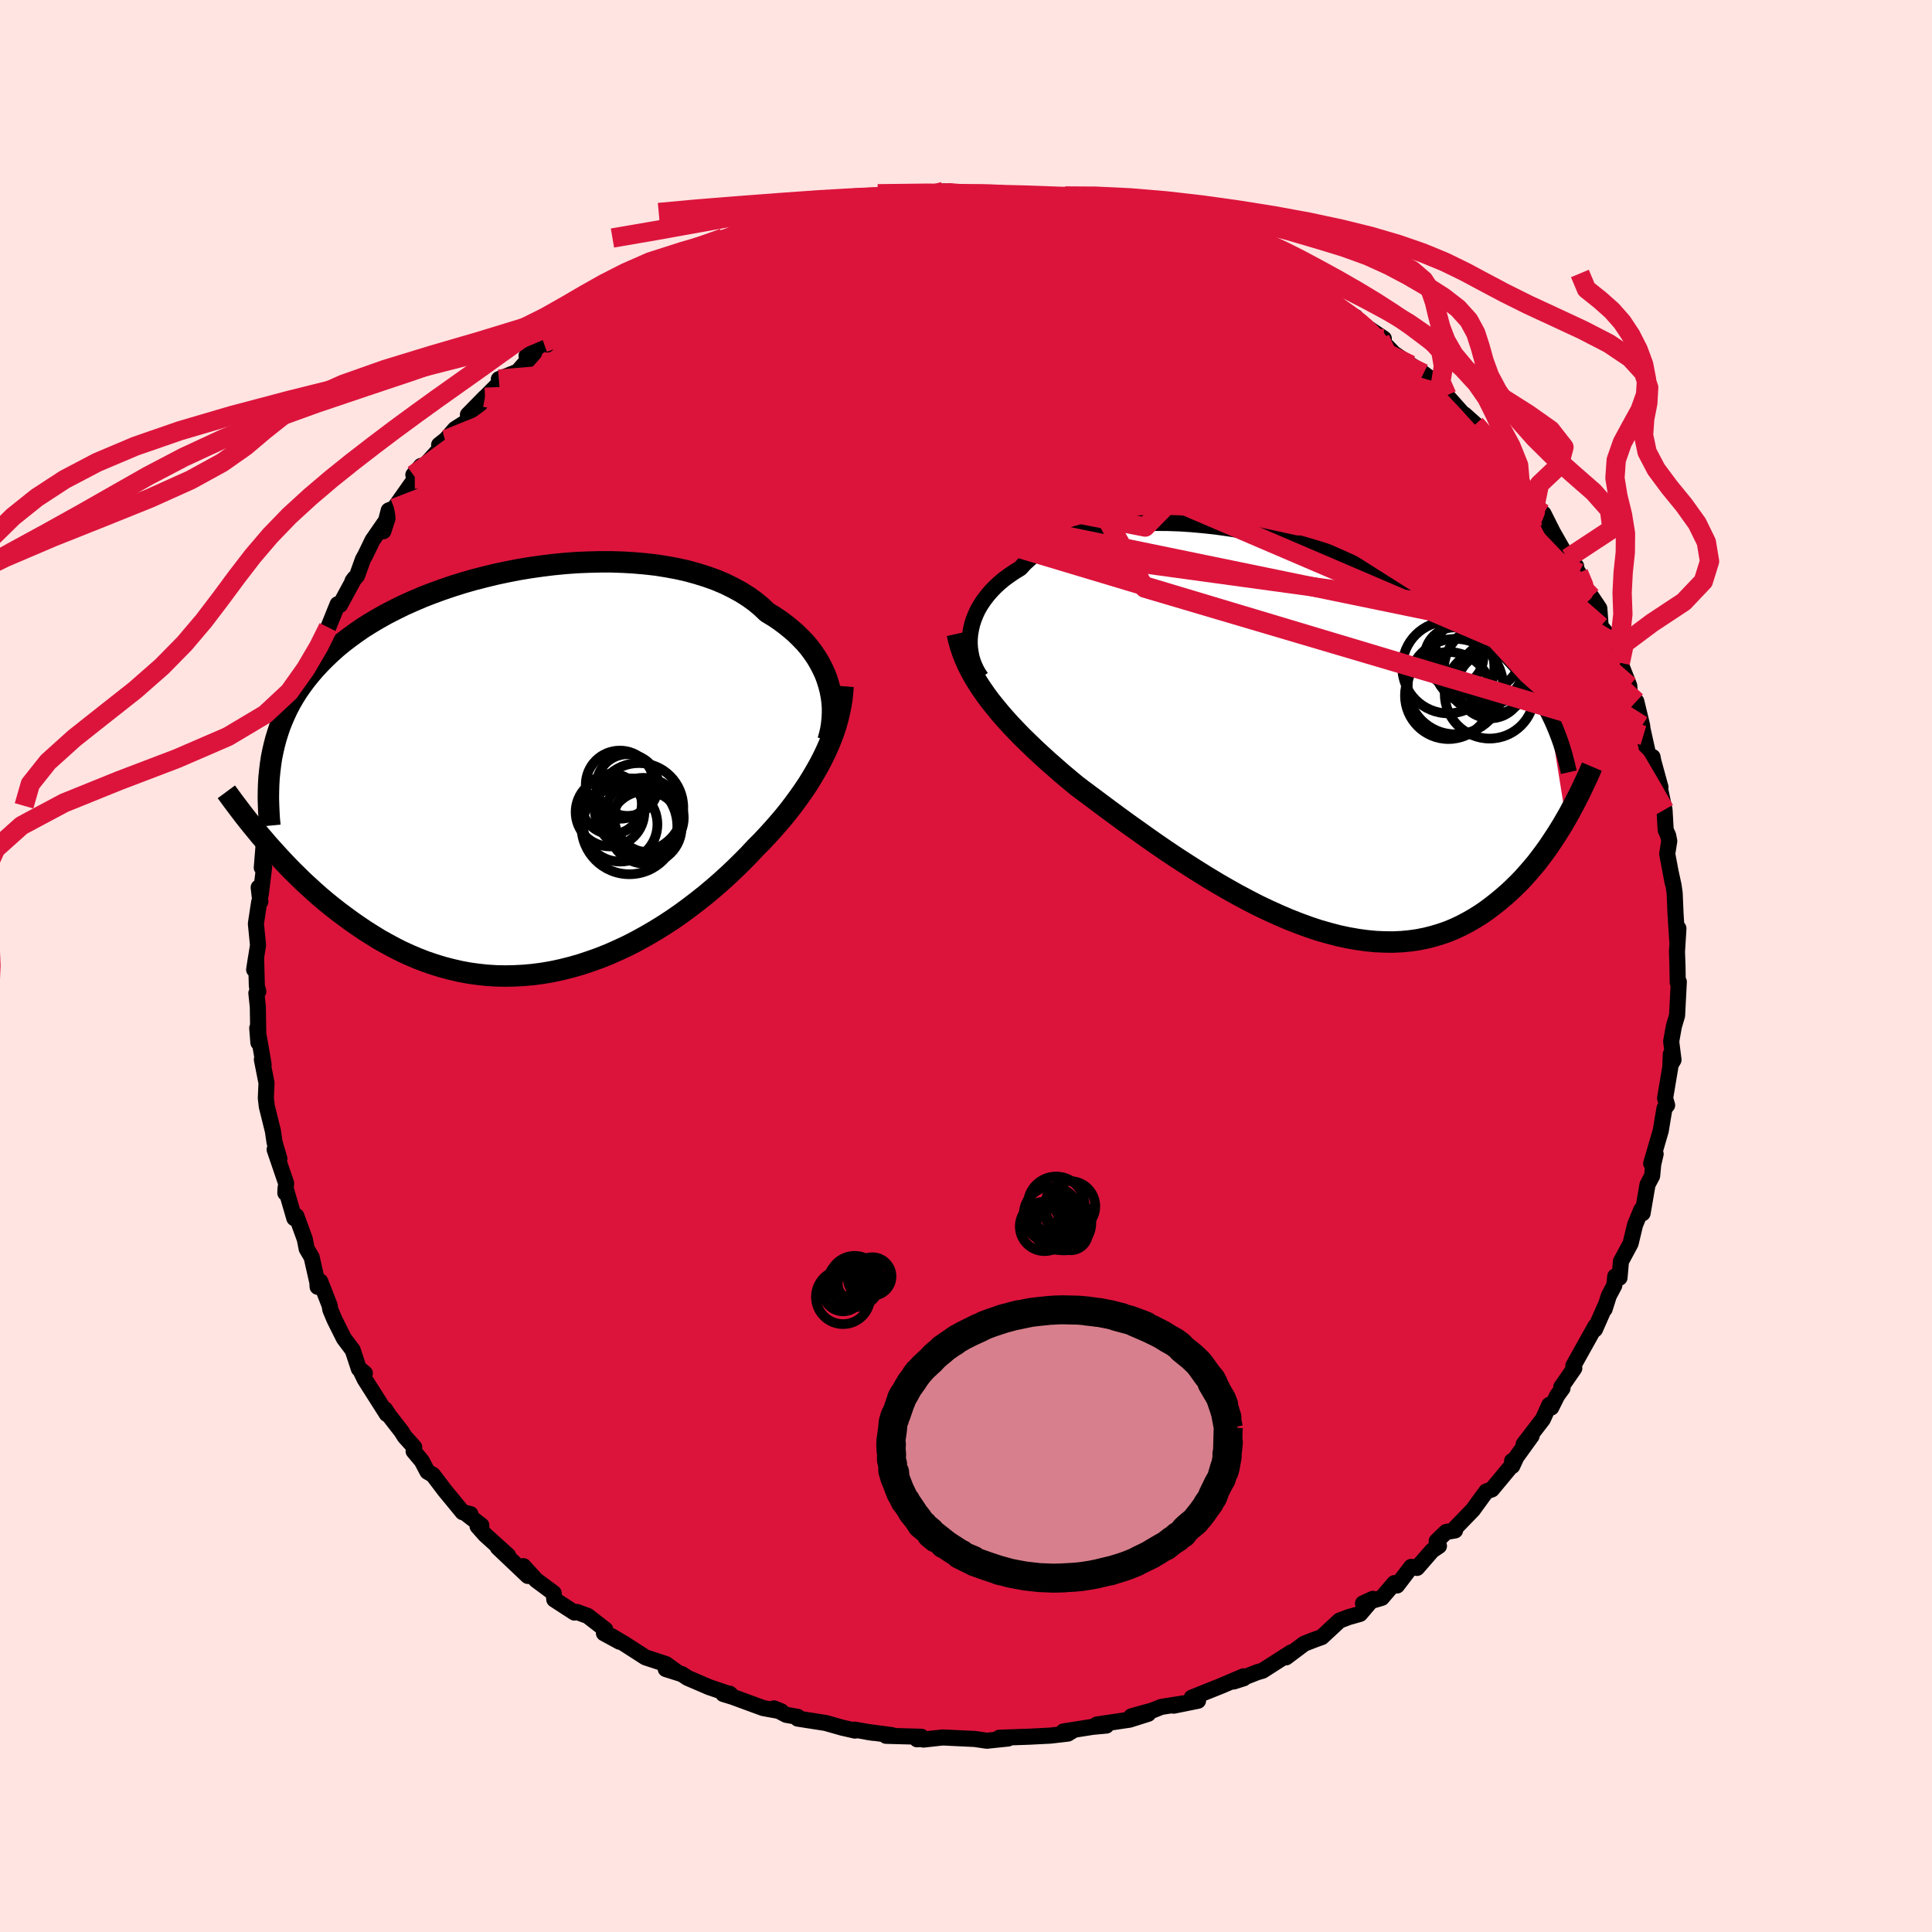 <svg viewBox="-100 -100 200 200" xmlns="http://www.w3.org/2000/svg" width="500" height="500" id="face-svg">
    <defs>
      <clipPath id="leftEyeClipPath">
        <polyline points="30.88,-8.93 30.7,-9.51 30.49,-10.08 30.23,-10.64 29.94,-11.2 29.62,-11.75 29.26,-12.28 28.87,-12.81 28.44,-13.32 27.97,-13.81 27.47,-14.3 26.94,-14.76 26.38,-15.21 25.79,-15.65 25.16,-16.07 24.5,-16.47 23.9,-17.04 23.25,-17.58 22.54,-18.09 21.78,-18.57 20.97,-19.01 20.12,-19.43 19.22,-19.81 18.28,-20.15 17.3,-20.46 16.29,-20.74 15.24,-20.98 14.16,-21.18 13.05,-21.36 11.91,-21.49 10.76,-21.59 9.59,-21.66 8.4,-21.7 7.2,-21.7 5.99,-21.67 4.78,-21.62 3.56,-21.53 2.34,-21.41 1.13,-21.26 -0.07,-21.09 -1.27,-20.89 -2.45,-20.66 -3.62,-20.41 -4.77,-20.13 -5.9,-19.84 -7.01,-19.52 -8.09,-19.18 -9.15,-18.82 -10.19,-18.44 -11.19,-18.05 -12.17,-17.63 -13.11,-17.21 -14.02,-16.76 -14.9,-16.31 -15.74,-15.84 -16.55,-15.36 -17.33,-14.87 -18.07,-14.36 -18.77,-13.85 -19.45,-13.33 -20.09,-12.8 -20.69,-12.26 -21.27,-11.71 -21.81,-11.16 -22.33,-10.6 -22.81,-10.04 -23.27,-9.47 -23.7,-8.89 -24.11,-8.3 -24.48,-7.71 -24.83,-7.11 -25.15,-6.5 -25.44,-5.88 -25.71,-5.26 -25.96,-4.62 -26.17,-3.99 -26.37,-3.34 -26.54,-2.69 -26.69,-2.03 -26.82,-1.37 -27.58,7.1 -27.12,7.64 -26.64,8.17 -26.15,8.71 -25.65,9.25 -25.14,9.79 -24.61,10.33 -24.06,10.87 -23.51,11.41 -22.93,11.94 -22.35,12.47 -21.75,13 -21.13,13.52 -20.5,14.03 -19.86,14.53 -19.2,15.02 -18.52,15.52 -17.83,16 -17.12,16.48 -16.39,16.94 -15.65,17.4 -14.88,17.83 -14.1,18.25 -13.31,18.65 -12.5,19.02 -11.67,19.37 -10.82,19.7 -9.96,19.99 -9.09,20.26 -8.2,20.49 -7.3,20.7 -6.39,20.87 -5.46,21 -4.52,21.1 -3.58,21.16 -2.62,21.18 -1.66,21.16 -0.69,21.11 0.29,21.02 1.27,20.89 2.25,20.72 3.23,20.51 4.22,20.26 5.2,19.98 6.19,19.65 7.17,19.3 8.14,18.91 9.11,18.48 10.07,18.03 11.02,17.54 11.96,17.02 12.89,16.48 13.81,15.91 14.71,15.32 15.59,14.71 16.46,14.07 17.31,13.42 18.14,12.76 18.95,12.08 19.73,11.4 20.5,10.7 21.24,10 21.95,9.3 22.64,8.6 23.3,7.89 23.93,7.26 24.53,6.62 25.12,5.97 25.69,5.32 26.25,4.66 26.78,4 27.29,3.33 27.78,2.66 28.25,1.99 28.7,1.32 29.12,0.64 29.52,-0.04 29.9,-0.71 30.25,-1.39 30.58,-2.07" />
      </clipPath>
      <clipPath id="rightEyeClipPath">
        <polyline points="-33.18,-10.23 -33.09,-10.73 -32.97,-11.24 -32.81,-11.73 -32.61,-12.23 -32.38,-12.72 -32.1,-13.2 -31.79,-13.67 -31.44,-14.13 -31.06,-14.58 -30.64,-15.02 -30.18,-15.45 -29.69,-15.86 -29.16,-16.25 -28.6,-16.63 -28.01,-16.99 -27.49,-17.55 -26.91,-18.08 -26.28,-18.57 -25.59,-19.03 -24.85,-19.45 -24.06,-19.84 -23.22,-20.19 -22.33,-20.51 -21.4,-20.78 -20.42,-21.02 -19.41,-21.23 -18.36,-21.39 -17.28,-21.52 -16.17,-21.61 -15.04,-21.67 -13.88,-21.69 -12.7,-21.68 -11.5,-21.64 -10.29,-21.56 -9.07,-21.45 -7.85,-21.32 -6.62,-21.15 -5.39,-20.96 -4.16,-20.74 -2.93,-20.5 -1.72,-20.23 -0.51,-19.94 0.68,-19.63 1.86,-19.29 3.02,-18.94 4.16,-18.58 5.28,-18.19 6.38,-17.79 7.45,-17.38 8.5,-16.95 9.52,-16.51 10.51,-16.06 11.47,-15.6 12.4,-15.13 13.3,-14.66 14.17,-14.17 15.01,-13.68 15.82,-13.19 16.6,-12.68 17.34,-12.18 18.06,-11.67 18.75,-11.15 19.41,-10.64 20.05,-10.12 20.66,-9.59 21.24,-9.07 21.81,-8.54 22.34,-8 22.85,-7.46 23.34,-6.92 23.8,-6.37 24.25,-5.82 24.67,-5.26 25.06,-4.71 25.44,-4.14 25.79,-3.58 26.13,-3 26.44,-2.43 26.74,-1.85 28.48,8.97 28.15,9.54 27.8,10.11 27.44,10.68 27.07,11.24 26.69,11.81 26.29,12.37 25.87,12.93 25.45,13.48 25,14.02 24.54,14.55 24.07,15.08 23.58,15.59 23.07,16.09 22.55,16.58 22.01,17.05 21.45,17.52 20.88,17.97 20.28,18.42 19.67,18.84 19.03,19.24 18.37,19.62 17.69,19.98 16.99,20.31 16.27,20.61 15.52,20.87 14.76,21.1 13.97,21.3 13.16,21.46 12.32,21.58 11.47,21.66 10.59,21.7 9.7,21.69 8.78,21.65 7.85,21.56 6.9,21.43 5.93,21.26 4.95,21.05 3.95,20.79 2.93,20.5 1.91,20.16 0.87,19.78 -0.18,19.37 -1.23,18.92 -2.29,18.44 -3.36,17.93 -4.43,17.38 -5.5,16.81 -6.57,16.21 -7.64,15.59 -8.7,14.95 -9.76,14.29 -10.81,13.62 -11.86,12.94 -12.89,12.25 -13.91,11.55 -14.91,10.85 -15.89,10.15 -16.86,9.46 -17.81,8.77 -18.73,8.09 -19.63,7.42 -20.51,6.76 -21.36,6.13 -22.18,5.51 -22.95,4.87 -23.7,4.24 -24.43,3.6 -25.15,2.97 -25.84,2.34 -26.52,1.71 -27.17,1.08 -27.81,0.46 -28.42,-0.17 -29.01,-0.79 -29.57,-1.41 -30.11,-2.03 -30.62,-2.65 -31.11,-3.26 -31.57,-3.88" />
      </clipPath>
      <filter id="fuzzy">
        <feTurbulence id="turbulence" baseFrequency="0.05" numOctaves="3" type="noise" result="noise" />
        <feDisplacementMap in="SourceGraphic" in2="noise" scale="2" />
      </filter>
      <linearGradient id="rainbowGradient" x1="0%" y1="0%" x2="100%" y2="0%">
        <stop offset="0%" style="stop-color: [object Object]; stop-opacity: 1" />
        <stop offset="50%" style="stop-color: [object Object]; stop-opacity: 1" />
        <stop offset="100%" style="stop-color: [object Object]; stop-opacity: 1" />
      </linearGradient>
    </defs>
    <rect x="-100" y="-100" width="100%" height="100%" fill="rgb(255, 228, 225)" />
    <polyline id="faceContour" points="73.65,-0.1 73.68,1.72 73.79,1.64 73.61,5.13 73.28,6.24 73,7.81 73.24,9.72 72.93,10.24 72.96,9.13 72.91,10.46 72.37,13.68 72.58,14.41 72.31,14.73 72.15,15.65 71.92,17.05 70.93,20.44 71.39,19.46 71.14,20.53 71.03,21.72 70.55,22.63 70.04,25.6 69.9,25.24 69.26,26.8 68.8,28.72 67.8,30.58 67.65,32.27 67.21,32.13 67.11,33.07 66.55,34.12 66.11,35.51 66.23,35.08 65.11,37.62 65.16,37.28 62.87,41.38 62.97,41.64 61.62,43.59 61.75,43.71 61.2,44.47 60.58,45.71 60.38,45.44 59.72,46.91 57.73,49.5 58.55,48.65 56.97,50.84 56.55,51.76 56.53,51.24 56.66,51.51 54.44,54.18 53.86,54.39 52.47,56.3 50.65,58.18 50.63,58.43 49.7,58.59 48.72,59.54 48.96,60.04 48.27,60.5 46.69,62.31 46.09,62.2 44.62,64.13 44.35,63.88 43.04,65.41 41.1,65.98 42.12,65.51 40.79,67.07 39.62,67.4 38.67,67.76 36.83,69.47 36.18,69.7 35.02,70.15 33.13,71.57 33.32,71.38 33.67,71.05 30.7,72.95 30.12,73.12 27.7,74.07 28.76,73.73 28.73,73.53 26.44,74.51 23.37,75.74 24.02,76.06 21.5,76.57 22.53,76.33 20.21,76.7 19.26,77.08 17.12,77.67 18.86,77.41 16.93,78.02 13.55,78.52 14.53,78.63 13.11,78.76 10.08,79.24 11.09,79.13 10.55,79.46 8.73,79.67 6.58,79.78 3.45,79.89 3.84,79.88 4.36,79.97 2.16,80.2 0.85,80.01 0.73,80.01 -2.41,79.86 -4.41,80.08 -4.4,80.01 -5.07,80.05 -4.62,79.79 -8.28,79.69 -7.67,79.62 -10.27,79.28 -9.63,79.38 -11.55,79.05 -11.49,79.15 -12.81,78.85 -14.53,78.36 -17.42,77.91 -17.42,77.73 -18.61,77.52 -19.89,76.85 -19.12,77.16 -20.99,76.82 -24.18,75.65 -25.13,75.36 -24.49,75.32 -24.37,75.41 -26.6,74.65 -28.83,73.69 -29.4,73.31 -31.08,72.78 -29.84,73.15 -31.05,72.27 -33.18,71.57 -35.34,70.18 -36.7,69.37 -35.86,69.95 -37.48,69.07 -37.34,68.69 -39.16,67.28 -40.28,66.87 -40.54,66.93 -42.62,65.58 -42.69,64.91 -44.51,63.56 -45.81,62.13 -45.36,63.14 -48.46,60.2 -47.4,61.03 -49.77,58.89 -50.56,58 -50.17,57.91 -51.67,56.76 -51.3,56.74 -52.11,56.54 -53.96,54.29 -55.18,52.68 -55.75,52.35 -56.34,51.23 -57.18,50.23 -57.12,49.81 -58.11,48.71 -58.44,48.18 -59.69,46.57 -60.15,45.88 -59.96,46.38 -62.24,42.79 -62.76,41.72 -62.23,42.16 -62.85,41.7 -63.49,39.76 -64.4,38.55 -65.36,36.63 -65.8,35.59 -65.88,35.13 -66.85,32.65 -67.12,33.21 -67.15,32.74 -67.74,30.14 -68.25,29.28 -68.45,28.27 -69.32,25.88 -69.41,25.93 -69.53,26.11 -70.44,22.99 -70.46,23.5 -70.38,22.49 -71.57,19 -71.08,19.95 -71.58,18.24 -71.75,17.08 -72.38,14.54 -72.48,13.67 -72.41,12.11 -72.89,9.68 -72.71,10.22 -72.94,8.85 -73.37,6.43 -73.25,7.93 -73.31,4.23 -73.46,2.81 -73.26,2.64 -73.41,2.09 -73.49,-0.92 -73.69,0.38 -73.29,-2.15 -73.51,-4.38 -73.17,-6.62 -73.05,-6.66 -73.22,-8.13 -73.01,-7.38 -72.66,-10.24 -72.9,-10.18 -72.66,-13.12 -72.34,-15.08 -72.52,-13.68 -71.71,-16.27 -71.74,-16.58 -71.22,-18.12 -71.4,-19.07 -71.17,-19.87 -70.91,-20.98 -70.06,-24.68 -70.48,-23.01 -69.89,-24.98 -68.98,-27.43 -68.84,-27.42 -68.39,-29.29 -67.65,-31.08 -67.37,-31.33 -66.75,-33.13 -66.9,-32.59 -66.02,-35.05 -65.05,-37.45 -64.8,-37.38 -63.31,-40.13 -63.51,-39.85 -63.03,-40.42 -62.43,-42.09 -62.2,-42.5 -61.44,-44.07 -59.89,-46.31 -60.32,-45 -59.76,-47.16 -59.19,-47.39 -57.06,-50.41 -57.21,-50.84 -56.41,-51.77 -56.86,-50.9 -53.86,-54.2 -54.54,-53.95 -53.83,-54.51 -52.89,-55.59 -51.79,-56.29 -49.79,-58.87 -51.56,-57.07 -48.57,-60.08 -48.06,-60.74 -48.36,-60.75 -46.41,-61.53 -44.7,-63.48 -45.49,-63.18 -43.71,-64.54 -43.36,-64.34 -42.73,-65.29 -41.58,-66.1 -39.75,-67.42 -40.11,-67.05 -37.19,-68.8 -37.45,-68.82 -37.73,-68.88 -35.11,-70.11 -34.71,-70.8 -32.63,-71.56 -33.57,-71.13 -31.43,-72.06 -29.37,-73.38 -27.99,-73.92 -28.35,-73.7 -28.17,-73.9 -25.35,-75.13 -25.12,-75.36 -25.51,-75.02 -22.39,-76.27 -20.26,-77.12 -21.47,-76.76 -20.27,-76.82 -17.25,-77.81 -16.82,-78 -15.54,-78.26 -15.04,-78.46 -12.93,-78.69 -13.89,-78.49 -10.19,-79.14 -10.11,-79.25 -9.2,-79.52 -7.44,-79.55 -6.7,-79.56 -5.05,-79.67 -5.44,-79.96 -4.7,-79.94 -2.64,-79.99 -2.32,-80.18 -0.12,-80.08 1.62,-79.89 1.98,-80.05 4.63,-79.71 6.02,-79.97 6,-79.78 7.05,-79.55 8.5,-79.58 8.97,-79.37 9.87,-79.48 9.77,-79.26 12.21,-78.97 12.74,-78.8 14.24,-78.24 15.24,-78.4 18.36,-77.82 18.85,-77.17 21.37,-76.53 21.31,-76.51 20.85,-76.74 23.15,-75.79 23.98,-75.56 25.34,-75.22 26.21,-74.9 27.43,-74.49 29.46,-73.44 28.65,-73.54 30.29,-73.13 31.43,-72.48 33.89,-71.34 33.29,-71.69 33.98,-70.8 36.05,-69.56 36.62,-69.23 38.1,-68.7 37.89,-68.75 38.9,-67.8 40.33,-67.18 39.9,-67.19 43.25,-64.95 42.27,-65.46 43.33,-64.4 44.29,-63.41 46.04,-62.22 47.36,-61.34 48.78,-60.26 48.65,-59.85 49.78,-59.08 49.83,-58.97 51.79,-56.77 51.9,-56.7 51.6,-57.09 52.73,-56.08 54.63,-54.07 54.73,-53.58 56.75,-51.48 56.76,-50.63 57.36,-50.07 57.41,-49.85 58.97,-47.98 59.92,-46.38 59.55,-46.59 59.78,-46.83 60.75,-44.9 62.28,-42.22 63.16,-41.39 62.63,-41.96 63.41,-40.7 64.31,-38.82 64.75,-38.23 65.56,-37.02 65.7,-35.17 67.11,-33.45 67.08,-33.45 66.81,-32.89 67.73,-31.38 68.66,-29.01 68.74,-27.91 69.39,-27.39 69.99,-24.9 70.11,-23.87 69.88,-25.22 70.67,-21.67 71.07,-21.64 71.17,-21.14 71.89,-18.51 71.84,-18.38 72.31,-16.18 72.43,-14.08 72.69,-13.5 72.8,-12.93 72.59,-11.61 73.15,-8.63 72.95,-9.7 73.24,-8.37 73.36,-7.55 73.45,-5.41 73.64,-2.48 73.75,-3.89 73.6,-1.48 73.65,-0.1 73.68,1.72" fill="rgb(220, 20, 60)" stroke="black" stroke-width="1.667" stroke-linejoin="round" filter="url(#fuzzy)" />
    <g transform="translate(33.62 -24.18)">
      <polyline id="rightCountour" points="-33.18,-10.23 -33.09,-10.73 -32.97,-11.24 -32.81,-11.73 -32.61,-12.23 -32.38,-12.72 -32.1,-13.2 -31.79,-13.67 -31.44,-14.13 -31.06,-14.58 -30.64,-15.02 -30.18,-15.45 -29.69,-15.86 -29.16,-16.25 -28.6,-16.63 -28.01,-16.99 -27.49,-17.55 -26.91,-18.08 -26.28,-18.57 -25.59,-19.03 -24.85,-19.45 -24.06,-19.84 -23.22,-20.19 -22.33,-20.51 -21.4,-20.78 -20.42,-21.02 -19.41,-21.23 -18.36,-21.39 -17.28,-21.52 -16.17,-21.61 -15.04,-21.67 -13.88,-21.69 -12.7,-21.68 -11.5,-21.64 -10.29,-21.56 -9.07,-21.45 -7.85,-21.32 -6.62,-21.15 -5.39,-20.96 -4.16,-20.74 -2.93,-20.5 -1.72,-20.23 -0.51,-19.94 0.68,-19.63 1.86,-19.29 3.02,-18.94 4.16,-18.58 5.28,-18.19 6.38,-17.79 7.45,-17.38 8.5,-16.95 9.52,-16.51 10.51,-16.06 11.47,-15.6 12.4,-15.13 13.3,-14.66 14.17,-14.17 15.01,-13.68 15.82,-13.19 16.6,-12.68 17.34,-12.18 18.06,-11.67 18.75,-11.15 19.41,-10.64 20.05,-10.12 20.66,-9.59 21.24,-9.07 21.81,-8.54 22.34,-8 22.85,-7.46 23.34,-6.92 23.8,-6.37 24.25,-5.82 24.67,-5.26 25.06,-4.71 25.44,-4.14 25.79,-3.58 26.13,-3 26.44,-2.43 26.74,-1.85 28.48,8.97 28.15,9.54 27.8,10.11 27.44,10.68 27.07,11.24 26.69,11.81 26.29,12.37 25.87,12.93 25.45,13.48 25,14.02 24.54,14.55 24.07,15.08 23.58,15.59 23.07,16.09 22.55,16.58 22.01,17.05 21.45,17.52 20.88,17.97 20.28,18.42 19.67,18.84 19.03,19.24 18.37,19.62 17.69,19.98 16.99,20.31 16.27,20.61 15.52,20.87 14.76,21.1 13.97,21.3 13.16,21.46 12.32,21.58 11.47,21.66 10.59,21.7 9.7,21.69 8.78,21.65 7.85,21.56 6.9,21.43 5.93,21.26 4.95,21.05 3.95,20.79 2.93,20.5 1.91,20.16 0.87,19.78 -0.18,19.37 -1.23,18.92 -2.29,18.44 -3.36,17.93 -4.43,17.38 -5.5,16.81 -6.57,16.21 -7.64,15.59 -8.7,14.95 -9.76,14.29 -10.81,13.62 -11.86,12.94 -12.89,12.25 -13.91,11.55 -14.91,10.85 -15.89,10.15 -16.86,9.46 -17.81,8.77 -18.73,8.09 -19.63,7.42 -20.51,6.76 -21.36,6.13 -22.18,5.51 -22.95,4.87 -23.7,4.24 -24.43,3.6 -25.15,2.97 -25.84,2.34 -26.52,1.71 -27.17,1.08 -27.81,0.46 -28.42,-0.17 -29.01,-0.79 -29.57,-1.41 -30.11,-2.03 -30.62,-2.65 -31.11,-3.26 -31.57,-3.88" fill="white" stroke="white" stroke-width="0" stroke-linejoin="round" filter="url(#fuzzy)" />
    </g>
    <g transform="translate(-45.08 -20.14)">
      <polyline id="leftCountour" points="30.88,-8.93 30.7,-9.51 30.49,-10.08 30.23,-10.64 29.94,-11.2 29.62,-11.75 29.26,-12.28 28.87,-12.81 28.44,-13.32 27.97,-13.81 27.47,-14.3 26.94,-14.76 26.38,-15.21 25.79,-15.65 25.16,-16.07 24.5,-16.47 23.9,-17.04 23.25,-17.58 22.54,-18.09 21.78,-18.57 20.97,-19.01 20.12,-19.43 19.22,-19.81 18.28,-20.15 17.3,-20.46 16.29,-20.74 15.24,-20.98 14.16,-21.18 13.05,-21.36 11.91,-21.49 10.76,-21.59 9.59,-21.66 8.4,-21.7 7.2,-21.7 5.99,-21.67 4.78,-21.62 3.56,-21.53 2.34,-21.41 1.13,-21.26 -0.07,-21.09 -1.27,-20.89 -2.45,-20.66 -3.62,-20.41 -4.77,-20.13 -5.9,-19.84 -7.01,-19.52 -8.09,-19.18 -9.15,-18.82 -10.19,-18.44 -11.19,-18.05 -12.17,-17.63 -13.11,-17.21 -14.02,-16.76 -14.9,-16.31 -15.74,-15.84 -16.55,-15.36 -17.33,-14.87 -18.07,-14.36 -18.77,-13.85 -19.45,-13.33 -20.09,-12.8 -20.69,-12.26 -21.27,-11.71 -21.81,-11.16 -22.33,-10.6 -22.81,-10.04 -23.27,-9.47 -23.7,-8.89 -24.11,-8.3 -24.48,-7.71 -24.83,-7.11 -25.15,-6.5 -25.44,-5.88 -25.71,-5.26 -25.96,-4.62 -26.17,-3.99 -26.37,-3.34 -26.54,-2.69 -26.69,-2.03 -26.82,-1.37 -27.58,7.1 -27.12,7.64 -26.64,8.17 -26.15,8.71 -25.65,9.25 -25.14,9.79 -24.61,10.33 -24.06,10.87 -23.51,11.41 -22.93,11.94 -22.35,12.47 -21.75,13 -21.13,13.52 -20.5,14.03 -19.86,14.53 -19.2,15.02 -18.52,15.52 -17.83,16 -17.12,16.48 -16.39,16.94 -15.65,17.4 -14.88,17.83 -14.1,18.25 -13.31,18.65 -12.5,19.02 -11.67,19.37 -10.82,19.7 -9.96,19.99 -9.09,20.26 -8.2,20.49 -7.3,20.7 -6.39,20.87 -5.46,21 -4.52,21.1 -3.58,21.16 -2.62,21.18 -1.66,21.16 -0.69,21.11 0.29,21.02 1.27,20.89 2.25,20.72 3.23,20.51 4.22,20.26 5.2,19.98 6.19,19.65 7.17,19.3 8.14,18.91 9.11,18.48 10.07,18.03 11.02,17.54 11.96,17.02 12.89,16.48 13.81,15.91 14.71,15.32 15.59,14.71 16.46,14.07 17.31,13.42 18.14,12.76 18.95,12.08 19.73,11.4 20.5,10.7 21.24,10 21.95,9.3 22.64,8.6 23.3,7.89 23.93,7.26 24.53,6.62 25.12,5.97 25.69,5.32 26.25,4.66 26.78,4 27.29,3.33 27.78,2.66 28.25,1.99 28.7,1.32 29.12,0.64 29.52,-0.04 29.9,-0.71 30.25,-1.39 30.58,-2.07" fill="white" stroke="white" stroke-width="0" stroke-linejoin="round" filter="url(#fuzzy)" />
    </g>
    <g transform="translate(33.62 -24.18)">
      <polyline id="rightUpper" points="-32.05,-5.68 -32.31,-6.06 -32.54,-6.47 -32.74,-6.89 -32.91,-7.33 -33.05,-7.79 -33.14,-8.26 -33.21,-8.75 -33.24,-9.24 -33.23,-9.73 -33.18,-10.23 -33.09,-10.73 -32.97,-11.24 -32.81,-11.73 -32.61,-12.23 -32.38,-12.72 -32.1,-13.2 -31.79,-13.67 -31.44,-14.13 -31.06,-14.58 -30.64,-15.02 -30.18,-15.45 -29.69,-15.86 -29.16,-16.25 -28.6,-16.63 -28.01,-16.99 -27.49,-17.55 -26.91,-18.08 -26.28,-18.57 -25.59,-19.03 -24.85,-19.45 -24.06,-19.84 -23.22,-20.19 -22.33,-20.51 -21.4,-20.78 -20.42,-21.02 -19.41,-21.23 -18.36,-21.39 -17.28,-21.52 -16.17,-21.61 -15.04,-21.67 -13.88,-21.69 -12.7,-21.68 -11.5,-21.64 -10.29,-21.56 -9.07,-21.45 -7.85,-21.32 -6.62,-21.15 -5.39,-20.96 -4.16,-20.74 -2.93,-20.5 -1.72,-20.23 -0.51,-19.94 0.68,-19.63 1.86,-19.29 3.02,-18.94 4.16,-18.58 5.28,-18.19 6.38,-17.79 7.45,-17.38 8.5,-16.95 9.52,-16.51 10.51,-16.06 11.47,-15.6 12.4,-15.13 13.3,-14.66 14.17,-14.17 15.01,-13.68 15.82,-13.19 16.6,-12.68 17.34,-12.18 18.06,-11.67 18.75,-11.15 19.41,-10.64 20.05,-10.12 20.66,-9.59 21.24,-9.07 21.81,-8.54 22.34,-8 22.85,-7.46 23.34,-6.92 23.8,-6.37 24.25,-5.82 24.67,-5.26 25.06,-4.71 25.44,-4.14 25.79,-3.58 26.13,-3 26.44,-2.43 26.74,-1.85 27.02,-1.27 27.28,-0.68 27.52,-0.1 27.75,0.5 27.96,1.09 28.15,1.69 28.33,2.29 28.49,2.9 28.64,3.51 28.78,4.12" fill="none" stroke="black" stroke-width="1.667" stroke-linejoin="round" filter="url(#fuzzy)" />
      <polyline id="rightLower" points="-34.52,-10.22 -34.37,-9.55 -34.19,-8.9 -33.97,-8.25 -33.72,-7.61 -33.44,-6.98 -33.12,-6.35 -32.78,-5.73 -32.4,-5.11 -32,-4.5 -31.57,-3.88 -31.11,-3.26 -30.62,-2.65 -30.11,-2.03 -29.57,-1.41 -29.01,-0.79 -28.42,-0.17 -27.81,0.46 -27.17,1.08 -26.52,1.71 -25.84,2.34 -25.15,2.97 -24.43,3.6 -23.7,4.24 -22.95,4.87 -22.18,5.51 -21.36,6.13 -20.51,6.76 -19.63,7.42 -18.73,8.09 -17.81,8.77 -16.86,9.46 -15.89,10.15 -14.91,10.85 -13.91,11.55 -12.89,12.25 -11.86,12.94 -10.81,13.62 -9.76,14.29 -8.7,14.95 -7.64,15.59 -6.57,16.21 -5.5,16.81 -4.43,17.38 -3.36,17.93 -2.29,18.44 -1.23,18.92 -0.18,19.37 0.87,19.78 1.91,20.16 2.93,20.5 3.95,20.79 4.95,21.05 5.93,21.26 6.9,21.43 7.85,21.56 8.78,21.65 9.7,21.69 10.59,21.7 11.47,21.66 12.32,21.58 13.16,21.46 13.97,21.3 14.76,21.1 15.52,20.87 16.27,20.61 16.99,20.31 17.69,19.98 18.37,19.62 19.03,19.24 19.67,18.84 20.28,18.42 20.88,17.97 21.45,17.52 22.01,17.05 22.55,16.58 23.07,16.09 23.58,15.59 24.07,15.08 24.54,14.55 25,14.02 25.45,13.48 25.87,12.93 26.29,12.37 26.69,11.81 27.07,11.24 27.44,10.68 27.8,10.11 28.15,9.54 28.48,8.97 28.8,8.41 29.1,7.85 29.4,7.29 29.68,6.74 29.96,6.19 30.22,5.64 30.47,5.11 30.72,4.58 30.95,4.06 31.17,3.54" fill="none" stroke="black" stroke-width="2.222" stroke-linejoin="round" filter="url(#fuzzy)" />
      <circle r="4.52" cx="19.507" cy="-8.68" stroke="black" fill="none" stroke-width="1.0" filter="url(#fuzzy)" clip-path="url(#rightEyeClipPath)" /><circle r="3.394" cx="20.647" cy="-4.85" stroke="black" fill="none" stroke-width="1.0" filter="url(#fuzzy)" clip-path="url(#rightEyeClipPath)" /><circle r="4.766" cx="16.307" cy="-6.74" stroke="black" fill="none" stroke-width="1.0" filter="url(#fuzzy)" clip-path="url(#rightEyeClipPath)" /><circle r="4.938" cx="17.047" cy="-4.745" stroke="black" fill="none" stroke-width="1.0" filter="url(#fuzzy)" clip-path="url(#rightEyeClipPath)" /><circle r="4.832" cx="19.512" cy="-7.52" stroke="black" fill="none" stroke-width="1.0" filter="url(#fuzzy)" clip-path="url(#rightEyeClipPath)" /><circle r="3.04" cx="16.907" cy="-7.825" stroke="black" fill="none" stroke-width="1.0" filter="url(#fuzzy)" clip-path="url(#rightEyeClipPath)" /><circle r="4.642" cx="20.577" cy="-4.005" stroke="black" fill="none" stroke-width="1.0" filter="url(#fuzzy)" clip-path="url(#rightEyeClipPath)" /><circle r="4.688" cx="20.542" cy="-6.495" stroke="black" fill="none" stroke-width="1.0" filter="url(#fuzzy)" clip-path="url(#rightEyeClipPath)" /><circle r="4.506" cx="16.327" cy="-3.82" stroke="black" fill="none" stroke-width="1.0" filter="url(#fuzzy)" clip-path="url(#rightEyeClipPath)" /><circle r="3.144" cx="20.677" cy="-6.03" stroke="black" fill="none" stroke-width="1.0" filter="url(#fuzzy)" clip-path="url(#rightEyeClipPath)" />
      </g>
    <g transform="translate(-45.08 -20.14)">
      <polyline id="leftUpper" points="30.8,-3.21 30.95,-3.75 31.08,-4.3 31.17,-4.87 31.23,-5.44 31.26,-6.01 31.26,-6.6 31.22,-7.18 31.14,-7.77 31.03,-8.35 30.88,-8.93 30.7,-9.51 30.49,-10.08 30.23,-10.64 29.94,-11.2 29.62,-11.75 29.26,-12.28 28.87,-12.81 28.44,-13.32 27.97,-13.81 27.47,-14.3 26.94,-14.76 26.38,-15.21 25.79,-15.65 25.16,-16.07 24.5,-16.47 23.9,-17.04 23.25,-17.58 22.54,-18.09 21.78,-18.57 20.97,-19.01 20.12,-19.43 19.22,-19.81 18.28,-20.15 17.3,-20.46 16.29,-20.74 15.24,-20.98 14.16,-21.18 13.05,-21.36 11.91,-21.49 10.76,-21.59 9.59,-21.66 8.4,-21.7 7.2,-21.7 5.99,-21.67 4.78,-21.62 3.56,-21.53 2.34,-21.41 1.13,-21.26 -0.07,-21.09 -1.27,-20.89 -2.45,-20.66 -3.62,-20.41 -4.77,-20.13 -5.9,-19.84 -7.01,-19.52 -8.09,-19.18 -9.15,-18.82 -10.19,-18.44 -11.19,-18.05 -12.17,-17.63 -13.11,-17.21 -14.02,-16.76 -14.9,-16.31 -15.74,-15.84 -16.55,-15.36 -17.33,-14.87 -18.07,-14.36 -18.77,-13.85 -19.45,-13.33 -20.09,-12.8 -20.69,-12.26 -21.27,-11.71 -21.81,-11.16 -22.33,-10.6 -22.81,-10.04 -23.27,-9.47 -23.7,-8.89 -24.11,-8.3 -24.48,-7.71 -24.83,-7.11 -25.15,-6.5 -25.44,-5.88 -25.71,-5.26 -25.96,-4.62 -26.17,-3.99 -26.37,-3.34 -26.54,-2.69 -26.69,-2.03 -26.82,-1.37 -26.92,-0.69 -27,-0.02 -27.07,0.67 -27.11,1.36 -27.13,2.05 -27.14,2.75 -27.12,3.46 -27.09,4.17 -27.05,4.89 -26.98,5.61" fill="none" stroke="black" stroke-width="2.222" stroke-linejoin="round" filter="url(#fuzzy)" />
      <polyline id="leftLower" points="32.35,-8.82 32.3,-8.15 32.23,-7.48 32.12,-6.8 31.98,-6.13 31.82,-5.46 31.63,-4.78 31.41,-4.11 31.16,-3.43 30.88,-2.75 30.58,-2.07 30.25,-1.39 29.9,-0.71 29.52,-0.04 29.12,0.64 28.7,1.32 28.25,1.99 27.78,2.66 27.29,3.33 26.78,4 26.25,4.66 25.69,5.32 25.12,5.97 24.53,6.62 23.93,7.26 23.3,7.89 22.64,8.6 21.95,9.3 21.24,10 20.5,10.7 19.73,11.4 18.95,12.08 18.14,12.76 17.31,13.42 16.46,14.07 15.59,14.71 14.71,15.32 13.81,15.91 12.89,16.48 11.96,17.02 11.02,17.54 10.07,18.03 9.11,18.48 8.14,18.91 7.17,19.3 6.19,19.65 5.2,19.98 4.22,20.26 3.23,20.51 2.25,20.72 1.27,20.89 0.29,21.02 -0.69,21.11 -1.66,21.16 -2.62,21.18 -3.58,21.16 -4.52,21.1 -5.46,21 -6.39,20.87 -7.3,20.7 -8.2,20.49 -9.09,20.26 -9.96,19.99 -10.82,19.7 -11.67,19.37 -12.5,19.02 -13.31,18.65 -14.1,18.25 -14.88,17.83 -15.65,17.4 -16.39,16.94 -17.12,16.48 -17.83,16 -18.52,15.52 -19.2,15.02 -19.86,14.53 -20.5,14.03 -21.13,13.52 -21.75,13 -22.35,12.47 -22.93,11.94 -23.51,11.41 -24.06,10.87 -24.61,10.33 -25.14,9.79 -25.65,9.25 -26.15,8.71 -26.64,8.17 -27.12,7.64 -27.58,7.1 -28.03,6.58 -28.46,6.05 -28.88,5.54 -29.29,5.03 -29.69,4.52 -30.07,4.02 -30.44,3.53 -30.8,3.05 -31.15,2.57 -31.49,2.11" fill="none" stroke="black" stroke-width="2.222" stroke-linejoin="round" filter="url(#fuzzy)" />
      <circle r="3.762" cx="11.877" cy="5.789" stroke="black" fill="none" stroke-width="1.0" filter="url(#fuzzy)" clip-path="url(#leftEyeClipPath)" /><circle r="3.53" cx="9.247" cy="1.369" stroke="black" fill="none" stroke-width="1.0" filter="url(#fuzzy)" clip-path="url(#leftEyeClipPath)" /><circle r="4.596" cx="11.217" cy="3.729" stroke="black" fill="none" stroke-width="1.0" filter="url(#fuzzy)" clip-path="url(#leftEyeClipPath)" /><circle r="3.124" cx="8.397" cy="3.369" stroke="black" fill="none" stroke-width="1.0" filter="url(#fuzzy)" clip-path="url(#leftEyeClipPath)" /><circle r="3.592" cx="12.272" cy="4.789" stroke="black" fill="none" stroke-width="1.0" filter="url(#fuzzy)" clip-path="url(#leftEyeClipPath)" /><circle r="4" cx="11.687" cy="4.659" stroke="black" fill="none" stroke-width="1.0" filter="url(#fuzzy)" clip-path="url(#leftEyeClipPath)" /><circle r="4.962" cx="10.232" cy="5.679" stroke="black" fill="none" stroke-width="1.0" filter="url(#fuzzy)" clip-path="url(#leftEyeClipPath)" /><circle r="3.56" cx="8.227" cy="4.204" stroke="black" fill="none" stroke-width="1.0" filter="url(#fuzzy)" clip-path="url(#leftEyeClipPath)" /><circle r="3.854" cx="9.282" cy="5.479" stroke="black" fill="none" stroke-width="1.0" filter="url(#fuzzy)" clip-path="url(#leftEyeClipPath)" /><circle r="3.19" cx="10.037" cy="1.409" stroke="black" fill="none" stroke-width="1.0" filter="url(#fuzzy)" clip-path="url(#leftEyeClipPath)" />
    </g>
    <g id="hairs">
      <polyline points="-25.51,-75.02 -23.11,-75.98 -21.76,-76.49 -20.84,-76.77 -20.01,-76.96 -19.22,-77.11 -18.56,-77.19 -18.08,-77.18 -17.81,-77.05 -17.75,-76.81 -17.91,-76.46 -18.28,-76 -18.89,-75.42 -19.78,-74.71 -20.99,-73.85 -22.54,-72.83 -24.45,-71.64 -26.73,-70.27 -29.37,-68.71 -32.36,-66.95 -35.68,-64.97 -39.4,-62.76 -43.61,-60.28 -48.44,-57.51" fill="none" stroke="rgb(220, 20, 60)" stroke-width="2" stroke-linejoin="round" filter="url(#fuzzy)" /><polyline points="43.25,-64.95 42.87,-64.96 43.08,-64.44 43.4,-63.77 43.54,-63.15 43.31,-62.64 42.62,-62.3 41.44,-62.12 39.76,-62.08 37.6,-62.17 34.95,-62.39 31.81,-62.73 28.19,-63.17 24.07,-63.68 19.43,-64.27 14.23,-64.95 8.44,-65.78 2.04,-66.8 -4.98,-68.06 -12.51,-69.6 -20.51,-71.42" fill="none" stroke="rgb(220, 20, 60)" stroke-width="2" stroke-linejoin="round" filter="url(#fuzzy)" /><polyline points="37.89,-68.75 38.87,-67.98 39.77,-67.36 40.58,-66.74 41.28,-66.15 41.86,-65.6 42.32,-65.1 42.67,-64.67 42.86,-64.33 42.83,-64.12 42.52,-64.08 41.9,-64.22 40.95,-64.54 39.66,-65.07 38.01,-65.79 35.95,-66.73 33.45,-67.89 30.51,-69.23 27.15,-70.77 23.39,-72.5 19.18,-74.49 14.53,-76.81" fill="none" stroke="rgb(220, 20, 60)" stroke-width="2" stroke-linejoin="round" filter="url(#fuzzy)" /><polyline points="54.63,-54.07 55.19,-53.19 55.91,-52.15 56.46,-51.29 56.87,-50.6 57.18,-50.03 57.38,-49.56 57.45,-49.23 57.39,-49.02 57.18,-48.92 56.83,-48.95 56.31,-49.14 55.58,-49.52 54.61,-50.14 53.38,-51 51.9,-52.11 50.13,-53.46 48.07,-55.08 45.71,-56.97 43.02,-59.2 40,-61.78 36.61,-64.73 32.82,-68.02 28.64,-71.61" fill="none" stroke="rgb(220, 20, 60)" stroke-width="2" stroke-linejoin="round" filter="url(#fuzzy)" /><polyline points="-22.39,-76.27 -21.17,-76.74 -20.27,-76.97 -19.04,-77.26 -17.59,-77.6 -16.13,-77.96 -14.76,-78.27 -13.5,-78.54 -12.35,-78.76 -11.32,-78.94 -10.46,-79.1 -9.83,-79.22 -9.5,-79.28 -9.52,-79.27 -9.95,-79.18 -10.8,-79.03 -12.06,-78.83 -13.7,-78.59" fill="none" stroke="rgb(220, 20, 60)" stroke-width="2" stroke-linejoin="round" filter="url(#fuzzy)" /><polyline points="52.73,-56.08 54.09,-54.54 55.08,-53.28 55.91,-52.15 56.58,-51.19 57.12,-50.4 57.55,-49.76 57.86,-49.28 58.03,-48.97 58.03,-48.85 57.89,-48.89 57.61,-49.11 57.14,-49.54 56.44,-50.27 55.46,-51.37 54.17,-52.84 52.54,-54.7 50.45,-57.01 47.75,-59.88" fill="none" stroke="rgb(220, 20, 60)" stroke-width="2" stroke-linejoin="round" filter="url(#fuzzy)" /><polyline points="-25.35,-75.13 -24.9,-75.27 -23.58,-75.55 -21.64,-75.93 -19.44,-76.29 -17.09,-76.58 -14.57,-76.83 -11.91,-77.06 -9.16,-77.27 -6.38,-77.44 -3.6,-77.58 -0.83,-77.69 1.91,-77.79 4.53,-77.9 6.92,-78.05 8.95,-78.23 10.54,-78.41 11.78,-78.56" fill="none" stroke="rgb(220, 20, 60)" stroke-width="2" stroke-linejoin="round" filter="url(#fuzzy)" /><polyline points="23.15,-75.79 24.09,-75.53 25.14,-75.21 26.18,-74.83 27.15,-74.43 28,-74.04 28.75,-73.67 29.4,-73.33 29.9,-73.02 30.23,-72.76 30.33,-72.55 30.19,-72.41 29.81,-72.35 29.17,-72.38 28.27,-72.53 27.11,-72.77 25.69,-73.11 24.01,-73.54 22.04,-74.06 19.75,-74.68 17.07,-75.44 13.95,-76.33 10.28,-77.37 6.03,-78.56" fill="none" stroke="rgb(220, 20, 60)" stroke-width="2" stroke-linejoin="round" filter="url(#fuzzy)" /><polyline points="-5.05,-79.67 -4.8,-79.76 -3.57,-79.58 -1.72,-79.22 0.56,-78.67 3.16,-77.96 5.99,-77.1 8.97,-76.13 12.05,-75.06 15.17,-73.92 18.3,-72.72 21.41,-71.49 24.5,-70.25 27.58,-69.01 30.66,-67.73 33.79,-66.4 36.97,-65.01 40.13,-63.62 43.18,-62.31 46.06,-61.08" fill="none" stroke="rgb(220, 20, 60)" stroke-width="2" stroke-linejoin="round" filter="url(#fuzzy)" /><polyline points="-28.35,-73.7 -27.32,-74.11 -25.59,-74.56 -23.56,-74.89 -21.18,-75.15 -18.44,-75.36 -15.44,-75.51 -12.22,-75.59 -8.82,-75.62 -5.27,-75.61 -1.61,-75.59 2.1,-75.53 5.79,-75.45 9.44,-75.35 13.05,-75.22 16.64,-75.09 20.15,-74.97 23.39,-74.91" fill="none" stroke="rgb(220, 20, 60)" stroke-width="2" stroke-linejoin="round" filter="url(#fuzzy)" /><polyline points="-34.71,-70.8 -33.28,-71.26 -31.8,-71.7 -29.8,-72.3 -27.47,-72.96 -24.99,-73.58 -22.42,-74.16 -19.77,-74.72 -17.03,-75.28 -14.21,-75.87 -11.32,-76.46 -8.42,-77.05 -5.55,-77.61 -2.74,-78.12 -0.01,-78.57 2.67,-78.96 5.16,-79.31" fill="none" stroke="rgb(220, 20, 60)" stroke-width="2" stroke-linejoin="round" filter="url(#fuzzy)" /><polyline points="37.89,-68.75 38.82,-68 39.57,-67.4 40.12,-66.83 40.46,-66.29 40.58,-65.78 40.51,-65.32 40.24,-64.9 39.74,-64.56 38.93,-64.32 37.77,-64.21 36.2,-64.23 34.21,-64.39 31.81,-64.68 29.01,-65.1 25.8,-65.64 22.19,-66.29 18.17,-67.02 13.7,-67.83 8.76,-68.74 3.31,-69.78 -2.64,-71.02 -9.15,-72.44 -16.54,-73.89" fill="none" stroke="rgb(220, 20, 60)" stroke-width="2" stroke-linejoin="round" filter="url(#fuzzy)" /><polyline points="33.98,-70.8 35.52,-69.9 36.62,-69.3 37.49,-68.83 38.25,-68.38 38.94,-67.93 39.59,-67.47 40.14,-67.04 40.55,-66.69 40.75,-66.45 40.73,-66.35 40.46,-66.43 39.91,-66.71 39.01,-67.23 37.65,-68.04 35.79,-69.15 33.51,-70.55 30.88,-72.25" fill="none" stroke="rgb(220, 20, 60)" stroke-width="2" stroke-linejoin="round" filter="url(#fuzzy)" /><polyline points="28.65,-73.54 30.16,-73.02 31.58,-72.36 32.84,-71.68 33.96,-70.99 35.04,-70.28 36.09,-69.6 37.08,-68.98 37.97,-68.42 38.76,-67.93 39.44,-67.5 40.02,-67.12 40.48,-66.79 40.8,-66.54 40.96,-66.37 40.95,-66.3 40.74,-66.36 40.3,-66.59 39.57,-67.03 38.53,-67.72 37.16,-68.66 35.4,-69.85 33.11,-71.33" fill="none" stroke="rgb(220, 20, 60)" stroke-width="2" stroke-linejoin="round" filter="url(#fuzzy)" /><polyline points="63.41,-40.7 63.94,-39.43 63.94,-38.7 63.47,-38.27 62.5,-38.2 60.97,-38.56 58.85,-39.37 56.11,-40.59 52.75,-42.19 48.76,-44.18 44.1,-46.63 38.75,-49.59 32.7,-53.12 25.97,-57.24 18.52,-61.93 10.29,-67.19 1.14,-73.03" fill="none" stroke="rgb(220, 20, 60)" stroke-width="2" stroke-linejoin="round" filter="url(#fuzzy)" /><polyline points="-7.44,-79.55 -6.59,-79.6 -5.84,-79.7 -5.18,-79.79 -4.47,-79.85 -3.72,-79.87 -2.96,-79.83 -2.27,-79.74 -1.73,-79.6 -1.4,-79.41 -1.35,-79.18 -1.61,-78.89 -2.2,-78.56 -3.14,-78.17 -4.4,-77.73 -5.99,-77.22 -7.93,-76.63 -10.21,-75.96 -12.87,-75.19 -15.89,-74.33 -19.29,-73.39 -23.14,-72.36 -27.52,-71.19 -32.46,-69.91" fill="none" stroke="rgb(220, 20, 60)" stroke-width="2" stroke-linejoin="round" filter="url(#fuzzy)" /><polyline points="-10.11,-79.25 -8.87,-79.38 -7.21,-79.32 -5.37,-79.18 -3.4,-78.96 -1.24,-78.69 1.16,-78.36 3.81,-77.95 6.69,-77.48 9.71,-76.96 12.76,-76.41 15.77,-75.87 18.66,-75.36 21.36,-74.89 23.81,-74.45 25.87,-74.08 27.5,-73.81" fill="none" stroke="rgb(220, 20, 60)" stroke-width="2" stroke-linejoin="round" filter="url(#fuzzy)" /><polyline points="6.02,-79.97 6.22,-79.75 6.51,-79.48 6.54,-79.15 6.17,-78.7 5.41,-78.13 4.27,-77.39 2.75,-76.47 0.81,-75.36 -1.61,-74.07 -4.56,-72.57 -8.13,-70.86 -12.4,-68.94 -17.49,-66.82 -23.43,-64.49 -30.22,-61.96 -37.73,-59.29 -45.72,-56.6" fill="none" stroke="rgb(220, 20, 60)" stroke-width="2" stroke-linejoin="round" filter="url(#fuzzy)" /><polyline points="36.62,-69.23 37.24,-68.86 36.91,-68.48 35.92,-68.02 34.27,-67.49 31.86,-66.93 28.61,-66.35 24.43,-65.76 19.31,-65.16 13.22,-64.55 6.14,-63.96 -1.98,-63.43 -11.22,-63.01 -21.65,-62.69 -33.26,-62.36" fill="none" stroke="rgb(220, 20, 60)" stroke-width="2" stroke-linejoin="round" filter="url(#fuzzy)" /><polyline points="6.02,-79.97 6.27,-79.78 6.73,-79.59 7.05,-79.4 7.07,-79.17 6.81,-78.86 6.27,-78.46 5.46,-77.96 4.35,-77.36 2.9,-76.66 1.03,-75.86 -1.33,-74.95 -4.27,-73.96 -7.87,-72.87 -12.21,-71.7 -17.28,-70.42 -23.04,-68.99 -29.42,-67.42 -36.33,-65.83" fill="none" stroke="rgb(220, 20, 60)" stroke-width="2" stroke-linejoin="round" filter="url(#fuzzy)" /><polyline points="-10.19,-79.14 -9.73,-79.28 -8.75,-79.4 -7.57,-79.5 -6.4,-79.59 -5.27,-79.68 -4.16,-79.77 -3.03,-79.84 -1.85,-79.89 -0.64,-79.92 0.53,-79.93 1.61,-79.93 2.52,-79.91 3.18,-79.89 3.55,-79.87 3.6,-79.85 3.32,-79.82 2.74,-79.8 1.89,-79.76 0.81,-79.72 -0.46,-79.65 -1.95,-79.58 -3.77,-79.51 -6.11,-79.48" fill="none" stroke="rgb(220, 20, 60)" stroke-width="2" stroke-linejoin="round" filter="url(#fuzzy)" /><polyline points="-2.64,-79.99 -1.68,-80.04 -0.07,-79.91 1.73,-79.7 3.6,-79.45 5.46,-79.15 7.28,-78.82 9.04,-78.46 10.76,-78.08 12.45,-77.68 14.12,-77.27 15.8,-76.84 17.49,-76.4 19.18,-75.94 20.86,-75.49 22.5,-75.06 24.04,-74.67 25.42,-74.34 26.59,-74.07 27.46,-73.89 27.99,-73.8 28.21,-73.8 28.24,-73.85 28.16,-73.99" fill="none" stroke="rgb(220, 20, 60)" stroke-width="2" stroke-linejoin="round" filter="url(#fuzzy)" /><polyline points="57.41,-49.85 58.51,-48.35 58.92,-47.52 58.94,-47.03 58.78,-46.61 58.47,-46.2 57.92,-45.88 57.07,-45.74 55.88,-45.82 54.35,-46.08 52.48,-46.53 50.27,-47.14 47.72,-47.94 44.81,-48.96 41.5,-50.23 37.78,-51.76 33.61,-53.55 28.99,-55.58 23.91,-57.85 18.34,-60.39 12.29,-63.23 5.75,-66.41 -1.26,-69.97 -8.76,-73.87" fill="none" stroke="rgb(220, 20, 60)" stroke-width="2" stroke-linejoin="round" filter="url(#fuzzy)" /><polyline points="-25.35,-75.13 -24.89,-75.24 -23.55,-75.42 -21.58,-75.65 -19.31,-75.79 -16.83,-75.82 -14.13,-75.76 -11.22,-75.64 -8.16,-75.46 -4.98,-75.23 -1.72,-74.96 1.63,-74.65 5.05,-74.31 8.53,-73.95 12.03,-73.57 15.53,-73.17 18.99,-72.74 22.41,-72.25 25.74,-71.74 28.88,-71.23 31.72,-70.83" fill="none" stroke="rgb(220, 20, 60)" stroke-width="2" stroke-linejoin="round" filter="url(#fuzzy)" /><polyline points="-13.89,-78.49 17.61,-66.87 18.2,-63.34 8.04,-61.51 -3.65,-60.69 -10.1,-60.39 -10.11,-60.56 -6.91,-61.39 -4.54,-62.9 -5.02,-64.77 -7.71,-66.44 -10.26,-67.14 -9.92,-66.14 -5.08,-63.05 3.14,-58.23 9.69,-52.98 7.34,-49.13 -4.45,-47.4 -3.3,-44.62 65.7,-35.17" fill="none" stroke="rgb(220, 20, 60)" stroke-width="2" stroke-linejoin="round" filter="url(#fuzzy)" /><polyline points="-59.19,-47.39 -11.07,-66.07 2.85,-73.78 6.43,-76.68 7.3,-77.15 9.47,-75.85 14.53,-73.13 21.73,-69.53 28.89,-65.78 33.71,-62.57 34.66,-60.34 31.54,-59.13 25.6,-58.65 19.21,-58.45 14.78,-58.33 13.6,-58.41 15.07,-59.05 17.42,-60.3 19.32,-61.64 20.99,-62.18 22.75,-61.62 21.45,-61.18 9.08,-62.69 -20.04,-64.03 -53.86,-54.2" fill="none" stroke="rgb(220, 20, 60)" stroke-width="2" stroke-linejoin="round" filter="url(#fuzzy)" /><polyline points="57.36,-50.07 19.41,-55.97 13.38,-57.92 2.18,-61.11 -10.46,-63.91 -17.31,-65.88 -15.79,-66.92 -7.45,-66.91 4.16,-65.99 15.4,-64.68 23.72,-63.58 28.03,-63.12 28.47,-63.46 25.98,-64.54 22.17,-66.04 19.16,-67.35 18.98,-67.75 22.32,-66.77 27.4,-64.76 29.88,-63.05 24.48,-63.59 8.97,-67.58 -8.68,-73.4 -0.12,-80.08" fill="none" stroke="rgb(220, 20, 60)" stroke-width="2" stroke-linejoin="round" filter="url(#fuzzy)" /><polyline points="-17.25,-77.81 17.12,-65.23 8.99,-67.79 -6.26,-70.53 -18.34,-70.97 -26.05,-69.92 -29.7,-68.8 -29.64,-68.62 -26.86,-69.6 -22.95,-71.19 -19.1,-72.54 -15.07,-72.99 -9.24,-72.26 0.03,-70.37 12.24,-67.62 23.18,-64.84 25.64,-64.44 15.97,-70.27 14.24,-78.24" fill="none" stroke="rgb(220, 20, 60)" stroke-width="2" stroke-linejoin="round" filter="url(#fuzzy)" /><polyline points="-21.47,-76.76 -12.34,-74.68 -3.81,-72.93 -4.85,-70.65 -6.42,-68.42 -4.18,-66.66 -0.91,-65.6 -0.39,-65.68 -3.14,-67.25 -6.83,-69.96 -8.92,-72.73 -7.61,-74.44 -0.97,-74.68 12.47,-73.46 30.11,-70.03 46.04,-62.22" fill="none" stroke="rgb(220, 20, 60)" stroke-width="2" stroke-linejoin="round" filter="url(#fuzzy)" /><polyline points="-49.79,-58.87 -6.96,-60.72 0.73,-63.58 6.07,-65.77 11,-64.82 15.74,-60.78 20.84,-56.06 25.18,-53.61 26.38,-55.04 22.91,-59.79 15.3,-65.83 5.65,-71.06 -3.7,-74.32 -11.28,-75.57 -16.26,-75.79 -15.62,-76.82 -2.32,-80.18" fill="none" stroke="rgb(220, 20, 60)" stroke-width="2" stroke-linejoin="round" filter="url(#fuzzy)" /><polyline points="26.21,-74.9 17.19,-72.56 -2.16,-69.75 -10.58,-64.73 -7.17,-60.63 0.78,-59.64 7.59,-61.25 11.6,-63.68 13.43,-65.53 14.51,-66.19 16.41,-65.52 19.33,-64.01 19.87,-63.26 13.27,-65.19 6.27,-68.56 37.89,-68.75" fill="none" stroke="rgb(220, 20, 60)" stroke-width="2" stroke-linejoin="round" filter="url(#fuzzy)" /><polyline points="27.43,-74.49 44.83,-60.67 46.44,-58.37 40.7,-59.94 33.12,-61.89 27.41,-62.8 23.98,-62.67 20.48,-62.28 14.64,-62.25 6.42,-62.59 -2.22,-62.98 -8.88,-63.2 -11.98,-63.43 -10.67,-63.92 -4.41,-64.61 6.44,-64.99 19.11,-64.54 28.09,-63.63 28.94,-63.2 28.34,-60.57 63.41,-40.7" fill="none" stroke="rgb(220, 20, 60)" stroke-width="2" stroke-linejoin="round" filter="url(#fuzzy)" /><polyline points="-25.12,-75.36 -9.1,-68.24 -17.39,-62.1 -18.68,-60.65 -15.39,-62.47 -11.04,-65.04 -4.86,-66.51 3.76,-66.18 12.98,-64.5 20.35,-62.44 25.77,-60.49 31.53,-58.45 38.75,-56.54 44.75,-56.15 48.48,-55.27 64.75,-38.23" fill="none" stroke="rgb(220, 20, 60)" stroke-width="2" stroke-linejoin="round" filter="url(#fuzzy)" /><polyline points="-48.36,-60.75 -24.74,-62.75 -9.68,-61.61 -2.64,-61.78 4.58,-61.84 12.02,-61.06 16.02,-60.71 14.79,-62.11 10.28,-65.19 6.27,-68.58 5.18,-70.77 6.35,-70.89 6.94,-68.75 4.08,-64.63 -3.27,-59.25 -11.46,-53.69 -2.99,-47.25 66.81,-32.89" fill="none" stroke="rgb(220, 20, 60)" stroke-width="2" stroke-linejoin="round" filter="url(#fuzzy)" /><polyline points="26.21,-74.9 13.81,-70.15 18.1,-63.56 10.4,-60.48 -3.28,-60.41 -12.84,-62.33 -14.39,-65.42 -9.45,-68.58 -1.03,-70.59 8.66,-70.58 18.38,-68.56 26.97,-65.38 32.77,-62.24 33.9,-60.13 28.91,-59.52 17.85,-60.42 3.68,-62.53 -6.27,-64.87 -1.32,-64.86 26.02,-56.86 68.74,-27.91" fill="none" stroke="rgb(220, 20, 60)" stroke-width="2" stroke-linejoin="round" filter="url(#fuzzy)" /><polyline points="69.39,-27.39 36.89,-57.49 16.25,-67.2 3,-68.83 0.13,-66.7 5.75,-63.54 14.43,-61.03 21.36,-59.72 24.72,-59.37 25.53,-59.5 25.95,-59.68 27.5,-59.63 30.14,-59.29 32.44,-58.95 32.59,-59.15 29.44,-60.38 23.26,-62.71 15.73,-65.57 9.3,-68 6.05,-69.05 6.94,-68.23 12.07,-65.98 20.72,-64.19 30.12,-65.45 46.04,-62.22" fill="none" stroke="rgb(220, 20, 60)" stroke-width="2" stroke-linejoin="round" filter="url(#fuzzy)" /><polyline points="68.66,-29.01 55.35,-40.66 38.73,-51.77 22.84,-58.85 9.66,-63.15 2.06,-64.89 -0.17,-64.66 0.11,-63.69 0.09,-63.09 -1.36,-63.13 -3.79,-63.31 -6.27,-62.95 -8.14,-61.82 -9.14,-60.42 -9.11,-59.64 -7.73,-60.16 -4.61,-61.93 0.24,-64.08 6.09,-65.43 11.45,-65.12 14.55,-63.14 13.87,-60.49 8.28,-58.32 -5.79,-55.64 -59.19,-47.39" fill="none" stroke="rgb(220, 20, 60)" stroke-width="2" stroke-linejoin="round" filter="url(#fuzzy)" /><polyline points="7.05,-79.55 33.87,-63.88 37.99,-61.23 39.2,-58.04 37.74,-56.03 31.41,-57.47 21.37,-61.46 10.85,-65.72 2.55,-68.65 -2.62,-70.06 -5.08,-70.67 -5.22,-71.12 -2.51,-71.21 3.61,-69.74 11.81,-65.41 18.34,-58.59 24.22,-50.75 67.73,-31.38" fill="none" stroke="rgb(220, 20, 60)" stroke-width="2" stroke-linejoin="round" filter="url(#fuzzy)" /><polyline points="54.73,-53.58 33.8,-53.32 12.6,-60.31 3.82,-67.4 0.14,-72.06 -1.15,-74.44 0.41,-75.41 4.63,-75.67 9.89,-75.58 14.45,-75.26 17.69,-74.66 20.38,-73.54 24,-71.42 29.63,-67.76 36.66,-62.63 42.09,-57.62 41.87,-55.98 37.77,-58.69 57.36,-50.07" fill="none" stroke="rgb(220, 20, 60)" stroke-width="2" stroke-linejoin="round" filter="url(#fuzzy)" /><polyline points="67.08,-33.45 33.42,-53.56 22.13,-56.81 25.13,-57.38 27.19,-59.6 23.61,-63.3 16.43,-67.1 8.67,-69.83 1.91,-70.91 -3.24,-70.26 -6.27,-68.22 -6.79,-65.59 -5.34,-63.6 -3.68,-63.5 -4.07,-65.65 -8.65,-68.59 -20.49,-67.95 -53.83,-54.51" fill="none" stroke="rgb(220, 20, 60)" stroke-width="2" stroke-linejoin="round" filter="url(#fuzzy)" /><polyline points="-57.21,-50.84 -37.95,-65.03 -28.29,-68 -15.18,-68.87 -1.1,-69.9 9.63,-70.75 15.68,-70.69 17.99,-69.38 18.12,-66.9 16.73,-63.76 13.26,-60.8 6.93,-58.88 -1.1,-58.45 -6.93,-59.29 -6.65,-60.98 -1.7,-63.45 -0.57,-66.82 -7.16,-70.94 9.87,-79.48" fill="none" stroke="rgb(220, 20, 60)" stroke-width="2" stroke-linejoin="round" filter="url(#fuzzy)" /><polyline points="70.11,-23.87 18.5,-39.12 14.15,-47.04 9.93,-55.05 5.21,-62.34 2.44,-68.34 0.63,-72.74 -2.27,-75.31 -7.32,-76.01 -14.29,-75.12 -21.96,-73.16 -28.7,-70.71 -32.79,-68.04 -32.18,-64.86 -23.53,-60.29 -1.83,-53.45 34.38,-45.57 59.55,-46.59" fill="none" stroke="rgb(220, 20, 60)" stroke-width="2" stroke-linejoin="round" filter="url(#fuzzy)" /><polyline points="-35.11,-70.11 -40.94,-63.29 -31.79,-64.33 -19.21,-65.66 -5.9,-65.12 6.22,-63.55 13.1,-62.39 11.47,-62.13 1.92,-62.31 -10.46,-62.26 -17.99,-61.56 -14.09,-59.57 2.26,-55.17 21.57,-48.52 18.55,-45.44 -49.79,-58.87" fill="none" stroke="rgb(220, 20, 60)" stroke-width="2" stroke-linejoin="round" filter="url(#fuzzy)" /><polyline points="-9.2,-79.52 -15.79,-65.98 4.93,-64.27 17.01,-65.96 16.77,-68.93 10.1,-71.67 2.47,-73.43 -3.19,-74.26 -5.59,-74.6 -4.28,-74.77 0.25,-74.76 6.24,-74.33 10.92,-73.36 11.22,-72.02 5.27,-70.75 -5.83,-69.78 -16.6,-68.63 -17.48,-65.51 3.75,-55.75 68.74,-27.91" fill="none" stroke="rgb(220, 20, 60)" stroke-width="2" stroke-linejoin="round" filter="url(#fuzzy)" /><polyline points="65.7,-35.17 38.18,-59.15 24.9,-65.84 11,-68.42 -1.25,-70.03 -10.18,-70.85 -15.59,-70.63 -17.28,-69.49 -15.37,-67.85 -11.05,-66.13 -6.37,-64.66 -3,-63.55 -1.19,-62.7 0.18,-61.79 2.36,-60.55 5.69,-59.05 9.43,-57.63 12.56,-56.49 14.65,-55.36 16.34,-53.85 19.79,-52.72 27.29,-55.82 18.36,-77.82" fill="none" stroke="rgb(220, 20, 60)" stroke-width="2" stroke-linejoin="round" filter="url(#fuzzy)" /><polyline points="-10.19,-79.14 38.03,-51.04 49.26,-44.97 41.85,-50.08 27.19,-58.35 12.56,-65.03 2.01,-68.73 -3.27,-69.99 -4.41,-69.91 -3.9,-69.41 -4.02,-68.98 -5.71,-68.71 -8.32,-68.43 -10.33,-67.95 -10.48,-67.26 -8.4,-66.52 -4.48,-65.97 0.88,-65.71 7.32,-65.66 13.52,-65.69 16,-66.03 9.91,-67.28 -6.01,-69.51 -22.02,-71.82 -13.89,-78.49" fill="none" stroke="rgb(220, 20, 60)" stroke-width="2" stroke-linejoin="round" filter="url(#fuzzy)" /><polyline points="6,-79.78 8.98,-77.62 9.32,-75.35 13.76,-70.7 15.37,-65.19 11.78,-61.1 7.07,-59.46 6.04,-59.94 9.8,-61.69 15.83,-63.98 20.87,-66.48 23.21,-69.01 22.81,-71.4 19.72,-73.61 13.28,-75.85 3.09,-77.85 -15.54,-78.26" fill="none" stroke="rgb(220, 20, 60)" stroke-width="2" stroke-linejoin="round" filter="url(#fuzzy)" /><polyline points="47.36,-61.34 25.24,-72.2 20.33,-74.85 18,-74.48 15.6,-72.73 13.75,-70.17 12.9,-67.36 13.15,-64.97 14.37,-63.65 16.03,-63.62 17.46,-64.57 18.38,-65.9 19.04,-67.09 19.72,-68.12 20.32,-69.32 20.51,-70.97 20.38,-72.84 20.86,-74.07 23.28,-73.68 28.2,-71.12 33.8,-67.11 32.96,-65.55 6,-79.78" fill="none" stroke="rgb(220, 20, 60)" stroke-width="2" stroke-linejoin="round" filter="url(#fuzzy)" /><polyline points="-43.71,-64.54 -20.03,-72.83 -11.44,-74.27 0.6,-72.59 14.72,-69.12 26.08,-65.42 32.13,-62.82 33.24,-61.74 31.35,-61.7 28.45,-62 25.81,-62.35 23.8,-62.93 22.18,-64.03 20.18,-65.6 16.94,-67.25 12.14,-68.45 6.8,-68.84 3.3,-68.54 3.88,-68.14 8.32,-68.53 13.36,-70.07 17.12,-71.13 27.32,-66.49 59.78,-46.83" fill="none" stroke="rgb(220, 20, 60)" stroke-width="2" stroke-linejoin="round" filter="url(#fuzzy)" /><polyline points="-9.2,-79.52 1.75,-70.4 5.26,-62.5 2.26,-62.51 0.19,-66.3 0.77,-69.43 3.64,-69.89 8.52,-67.92 14.86,-64.91 20.6,-62.52 22.19,-61.75 16.46,-62.56 3.2,-64 -13.42,-64.72 -26.05,-63.48 -26.69,-58.54 -5.09,-46.41 70.11,-23.87" fill="none" stroke="rgb(220, 20, 60)" stroke-width="2" stroke-linejoin="round" filter="url(#fuzzy)" /><polyline points="14.24,-78.24 18.57,-74.65 11.64,-72.16 1.84,-72.34 -3.04,-73.77 -4,-75.05 -5.28,-75.43 -9.33,-74.71 -15.73,-73 -22.37,-70.33 -26.9,-66.83 -27.02,-63.18 -21.15,-60.94 -10.88,-61.63 -0.11,-65.18 33.98,-70.8" fill="none" stroke="rgb(220, 20, 60)" stroke-width="2" stroke-linejoin="round" filter="url(#fuzzy)" /><polyline points="-43.71,-64.54 -30.17,-69.47 -16.59,-70.9 -6.13,-67.93 2.72,-63.06 10.12,-59.24 14.9,-58.27 16.55,-60.2 16.13,-63.72 15.27,-67.1 14.7,-69.15 13.65,-69.55 10.61,-68.77 4.8,-67.53 -2.73,-66.34 -9.02,-65.32 -10.37,-64.45 -4.6,-63.98 6.86,-64.37 18.14,-65.48 20.16,-65.62 1.33,-61.46 -59.19,-47.39" fill="none" stroke="rgb(220, 20, 60)" stroke-width="2" stroke-linejoin="round" filter="url(#fuzzy)" /><polyline points="-57.06,-50.41 -5.3,-50.52 -5.1,-58.22 -4.74,-64.68 -1.04,-68.66 0.23,-70.21 -3.01,-69.63 -8.79,-67.7 -13.93,-65.48 -16.32,-63.82 -15.34,-62.91 -11.3,-62.38 -4.97,-61.72 2.19,-60.74 8.09,-59.82 11.07,-59.7 11.67,-60.91 12.59,-63.08 15.3,-64.84 16.95,-64.7 18.64,-61.11 58.97,-47.98" fill="none" stroke="rgb(220, 20, 60)" stroke-width="2" stroke-linejoin="round" filter="url(#fuzzy)" /><polyline points="-33.57,-71.13 -2.53,-72.19 21.1,-66.59 30.85,-63.13 31.33,-62.7 29.03,-63.61 27.49,-64.77 27.38,-65.62 27.88,-65.54 27.61,-64.1 25.24,-61.8 20.56,-60.32 15.35,-61.51 11.94,-65.47 7.93,-69.14 -9.22,-67.02 -56.86,-50.9" fill="none" stroke="rgb(220, 20, 60)" stroke-width="2" stroke-linejoin="round" filter="url(#fuzzy)" /><polyline points="49.78,-59.08 22.51,-67.08 18.37,-63.32 28.5,-57.1 38.68,-53.47 43.7,-53.45 44.02,-56.03 41.76,-59.48 38.72,-62.17 35.24,-63.36 29.79,-63.77 20.38,-65 7.7,-67.76 -2.2,-70.15 2.26,-68.54 46.04,-62.22" fill="none" stroke="rgb(220, 20, 60)" stroke-width="2" stroke-linejoin="round" filter="url(#fuzzy)" /><polyline points="69.99,-24.9 17.16,-58.37 9.11,-69.26 15.27,-70.93 21.83,-70.61 24.87,-70.72 25.24,-71.05 24.98,-70.68 25.36,-68.93 26.2,-65.73 26.29,-61.67 24.34,-57.83 19.94,-55.41 13.8,-55.41 7.1,-58.05 0.67,-62.38 -5.1,-66.18 -9.2,-66.9 -9.24,-63.78 -8.34,-59.87 -48.06,-60.74" fill="none" stroke="rgb(220, 20, 60)" stroke-width="2" stroke-linejoin="round" filter="url(#fuzzy)" /><polyline points="-25.12,-75.36 -28.11,-74.3 -29.9,-73.4 -32.16,-72.4 -34.85,-71.3 -37.56,-70.11 -40.03,-68.85 -42.24,-67.53 -44.29,-66.17 -46.27,-64.77 -48.29,-63.33 -50.38,-61.83 -52.54,-60.3 -54.74,-58.74 -56.93,-57.16 -59.11,-55.56 -61.28,-53.92 -63.48,-52.22 -65.7,-50.44 -67.91,-48.56 -70.05,-46.6 -72.03,-44.55 -73.83,-42.44 -75.5,-40.27 -77.15,-38.04 -78.9,-35.74 -80.9,-33.38 -83.25,-30.99 -86.02,-28.56 -89.14,-26.1 -92.31,-23.59 -95.03,-21.14 -96.86,-18.84 -97.51,-16.58" fill="none" stroke="rgb(220, 20, 60)" stroke-width="2" stroke-linejoin="round" filter="url(#fuzzy)" /><polyline points="-25.35,-75.13 -29.31,-73.98 -32.71,-72.89 -35.28,-71.76 -37.47,-70.64 -39.46,-69.52 -41.41,-68.38 -43.55,-67.17 -46.1,-65.9 -49.21,-64.55 -52.96,-63.12 -57.32,-61.59 -62.16,-59.97 -67.23,-58.26 -72.21,-56.46 -76.84,-54.59 -80.98,-52.67 -84.68,-50.73 -88.15,-48.76 -91.59,-46.8 -95.15,-44.82 -98.82,-42.82 -102.46,-40.79 -105.92,-38.71 -109.16,-36.58 -112.29,-34.39 -115.6,-32.15 -119.45,-29.86 -124.14,-27.54 -129.76,-25.2 -135.9,-22.87 -141.59,-20.57 -145.75,-18.32 -148.15,-16.12 -150.28,-13.73 -155.75,-10.18" fill="none" stroke="rgb(220, 20, 60)" stroke-width="2" stroke-linejoin="round" filter="url(#fuzzy)" /><polyline points="-27.99,-73.92 -30.74,-72.5 -33.15,-71.32 -35.67,-70.1 -38.47,-68.81 -41.74,-67.48 -45.67,-66.11 -50.24,-64.71 -55.22,-63.26 -60.12,-61.76 -64.48,-60.22 -67.98,-58.65 -70.6,-57.07 -72.63,-55.46 -74.58,-53.81 -77,-52.11 -80.26,-50.32 -84.46,-48.43 -89.35,-46.46 -94.5,-44.41 -99.47,-42.29 -103.89,-40.11 -107.63,-37.87 -110.68,-35.57 -113.13,-33.22 -115.16,-30.82 -116.99,-28.4 -119.01,-25.94 -121.61,-23.49 -125.12,-21.05 -129.52,-18.69 -134.59,-16.45 -139.73,-14.42 -142.4,-13.12" fill="none" stroke="rgb(220, 20, 60)" stroke-width="2" stroke-linejoin="round" filter="url(#fuzzy)" /><polyline points="72.31,-16.18 70.89,-18.67 69.4,-21.21 67.01,-23.54 63.84,-25.75 60.69,-27.97 58.14,-30.23 56.06,-32.51 53.99,-34.76 51.6,-36.96 48.98,-39.1 46.6,-41.17 44.91,-43.19 44.11,-45.14 43.96,-47.04 43.97,-48.91 43.55,-50.75 42.34,-52.57 40.27,-54.35 37.59,-56.05 34.7,-57.67 31.93,-59.22 29.39,-60.78 26.96,-62.38 24.47,-63.9 22.6,-64.95" fill="none" stroke="rgb(220, 20, 60)" stroke-width="2" stroke-linejoin="round" filter="url(#fuzzy)" /><polyline points="-37.45,-68.82 -41.3,-67.33 -43.57,-65.98 -46.79,-64.62 -51.48,-63.2 -57.3,-61.71 -63.68,-60.15 -70.06,-58.56 -76.03,-56.98 -81.37,-55.41 -85.99,-53.81 -89.94,-52.14 -93.31,-50.37 -96.19,-48.49 -98.65,-46.52 -100.74,-44.47 -102.63,-42.37 -104.62,-40.21 -107.16,-37.99 -110.73,-35.7 -115.74,-33.36 -122.35,-30.98 -130.29,-28.58 -138.79,-26.11 -146.69,-23.57 -152.35,-21.11 -154.54,-19.07" fill="none" stroke="rgb(220, 20, 60)" stroke-width="2" stroke-linejoin="round" filter="url(#fuzzy)" /><polyline points="-66.02,-35.05 -67.01,-33.06 -68.36,-30.76 -70.05,-28.38 -72.55,-26.05 -76.41,-23.75 -81.68,-21.47 -87.69,-19.18 -93.37,-16.88 -97.77,-14.53 -100.44,-12.14 -101.54,-9.72 -101.63,-7.3 -101.32,-4.87 -101.04,-2.46 -100.94,-0.05 -101.04,2.31 -101.44,4.62 -102.37,6.85 -104.03,9.01 -106.42,11.26 -109.7,13.88 -115.2,17.08" fill="none" stroke="rgb(220, 20, 60)" stroke-width="2" stroke-linejoin="round" filter="url(#fuzzy)" /><polyline points="67.73,-31.38 68.15,-33.38 71.01,-35.52 74.31,-37.7 76.33,-39.83 76.97,-41.89 76.64,-43.88 75.69,-45.82 74.33,-47.72 72.81,-49.58 71.45,-51.41 70.51,-53.2 70.14,-54.95 70.26,-56.64 70.58,-58.28 70.67,-59.88 70.14,-61.44 68.76,-62.95 66.56,-64.43 63.83,-65.84 60.93,-67.19 58.19,-68.46 55.78,-69.66 53.65,-70.79 51.65,-71.86 49.58,-72.87 47.28,-73.82 44.71,-74.71 41.88,-75.54 38.79,-76.3 35.47,-77.01 31.93,-77.66 28.23,-78.25 24.45,-78.78 20.68,-79.21 16.99,-79.52 13.43,-79.69 10.25,-79.71" fill="none" stroke="rgb(220, 20, 60)" stroke-width="2" stroke-linejoin="round" filter="url(#fuzzy)" /><polyline points="66.81,-32.89 67.76,-34.29 68,-36.41 67.92,-38.62 68.03,-40.75 68.25,-42.8 68.27,-44.78 67.96,-46.71 67.49,-48.62 67.18,-50.51 67.31,-52.37 67.94,-54.18 68.87,-55.9 69.78,-57.55 70.35,-59.15 70.45,-60.71 70.15,-62.27 69.58,-63.81 68.82,-65.3 67.92,-66.66 66.88,-67.84 65.67,-68.92 64.23,-70.07 63.55,-71.69" fill="none" stroke="rgb(220, 20, 60)" stroke-width="2" stroke-linejoin="round" filter="url(#fuzzy)" /><polyline points="62.28,-42.22 66.87,-45.24 66.62,-47.22 64.97,-49.08 62.82,-50.96 60.71,-52.84 58.89,-54.64 57.37,-56.35 56.08,-57.97 55.02,-59.54 54.2,-61.08 53.64,-62.61 53.23,-64.09 52.77,-65.51 52.05,-66.84 50.93,-68.08 49.42,-69.25 47.65,-70.38 45.76,-71.48 43.77,-72.53 41.59,-73.52 39.16,-74.4 36.64,-75.17 34.33,-75.85 32.07,-76.51" fill="none" stroke="rgb(220, 20, 60)" stroke-width="2" stroke-linejoin="round" filter="url(#fuzzy)" /><polyline points="58.97,-47.98 59.36,-49.87 61.4,-51.8 61.9,-53.71 60.52,-55.48 58.2,-57.12 55.72,-58.69 53.52,-60.24 51.77,-61.78 50.51,-63.29 49.67,-64.75 49.14,-66.15 48.79,-67.48 48.5,-68.72 48.1,-69.89 47.38,-70.99 46.17,-72.03 44.34,-73.02 41.89,-73.94 38.95,-74.81 35.74,-75.62 32.49,-76.37 29.36,-77.05 26.38,-77.68 23.51,-78.24 20.65,-78.73 17.62,-79.13 14.29,-79.43 10.52,-79.65 6.26,-79.8 1.45,-79.92 -3.92,-80 -9.14,-79.94" fill="none" stroke="rgb(220, 20, 60)" stroke-width="2" stroke-linejoin="round" filter="url(#fuzzy)" /><polyline points="57.36,-50.07 57.21,-51.83 56.41,-53.82 55.44,-55.62 54.69,-57.24 53.92,-58.79 52.85,-60.33 51.43,-61.87 49.76,-63.39 47.96,-64.85 46.1,-66.25 44.2,-67.57 42.27,-68.81 40.34,-69.97 38.42,-71.07 36.54,-72.1 34.71,-73.08 32.89,-74 31.06,-74.85 29.12,-75.65 26.99,-76.38 24.62,-77.05 21.98,-77.66 19.12,-78.19 16.12,-78.65 13.05,-79.03 9.97,-79.32 6.9,-79.54 3.8,-79.69 0.68,-79.76 -2.48,-79.76 -5.64,-79.69 -8.82,-79.55 -12.09,-79.33 -15.55,-79.04 -19.2,-78.7 -22.76,-78.36 -25.83,-78" fill="none" stroke="rgb(220, 20, 60)" stroke-width="2" stroke-linejoin="round" filter="url(#fuzzy)" /><polyline points="49.78,-59.08 49.16,-60.48 49.42,-62.09 49.15,-63.66 47.83,-65.15 45.82,-66.54 43.6,-67.84 41.37,-69.04 39.16,-70.17 36.92,-71.23 34.64,-72.25 32.35,-73.21 30.07,-74.11 27.82,-74.96 25.59,-75.75 23.36,-76.47 21.11,-77.13 18.84,-77.73 16.54,-78.27 14.18,-78.72 11.75,-79.1 9.2,-79.39 6.51,-79.6 3.66,-79.74 0.67,-79.81 -2.36,-79.83 -5.35,-79.77 -8.29,-79.63 -11.39,-79.4 -15.12,-79.06 -20.13,-78.49" fill="none" stroke="rgb(220, 20, 60)" stroke-width="2" stroke-linejoin="round" filter="url(#fuzzy)" /><polyline points="33.29,-71.69 31.61,-72.53 30.51,-73.39 29.48,-74.21 28.14,-74.97 26.43,-75.68 24.41,-76.38 22.12,-77.05 19.65,-77.67 17.08,-78.23 14.5,-78.69 11.96,-79.07 9.44,-79.37 6.89,-79.59 4.24,-79.75 1.44,-79.84 -1.53,-79.86 -4.63,-79.81 -7.83,-79.7 -11.12,-79.52 -14.5,-79.29 -18.05,-78.99 -21.92,-78.63 -26.09,-78.23 -29.83,-77.81" fill="none" stroke="rgb(220, 20, 60)" stroke-width="2" stroke-linejoin="round" filter="url(#fuzzy)" /><polyline points="33.89,-71.34 31.44,-72.64 29.62,-73.62 27.77,-74.52 26.02,-75.33 24.56,-76.07 23.32,-76.74 22.03,-77.37 20.47,-77.93 18.55,-78.44 16.26,-78.86 13.64,-79.2 10.71,-79.46 7.49,-79.64 4,-79.75 0.3,-79.8 -3.49,-79.79 -7.33,-79.71 -11.21,-79.55 -15.22,-79.32 -19.42,-79.02 -23.77,-78.69 -28,-78.35 -31.81,-78" fill="none" stroke="rgb(220, 20, 60)" stroke-width="2" stroke-linejoin="round" filter="url(#fuzzy)" /><polyline points="25.34,-75.22 25.6,-75.82 23.47,-76.5 20.57,-77.2 17.59,-77.85 14.89,-78.4 12.52,-78.83 10.36,-79.18 8.24,-79.44 6.03,-79.64 3.66,-79.77 1.13,-79.84 -1.49,-79.84 -4.16,-79.77 -6.84,-79.64 -9.54,-79.44 -12.31,-79.19 -15.21,-78.87 -18.25,-78.47 -21.44,-78 -24.76,-77.45 -28.28,-76.82 -32.12,-76.13 -36.6,-75.36" fill="none" stroke="rgb(220, 20, 60)" stroke-width="2" stroke-linejoin="round" filter="url(#fuzzy)" /><polyline points="18.85,-77.17 15.44,-78.08 12.21,-78.63 9.67,-79.02 7.75,-79.3 6.08,-79.52 4.39,-79.69 2.61,-79.79 0.77,-79.82 -1.08,-79.78 -2.9,-79.67 -4.71,-79.5 -6.49,-79.25 -8.25,-78.93 -9.95,-78.53 -11.59,-78.06 -13.14,-77.52 -14.6,-76.89 -16,-76.19 -17.33,-75.42 -18.59,-74.58 -19.77,-73.67 -20.8,-72.7 -21.64,-71.66 -22.23,-70.54 -22.52,-69.36 -22.48,-68.12 -22.15,-66.82 -21.63,-65.47 -21.04,-64.07 -20.47,-62.61 -19.89,-61.08 -19.16,-59.5 -18.1,-57.88 -16.69,-56.31 -15.28,-54.88 -14.51,-53.53 -14.83,-51.77" fill="none" stroke="rgb(220, 20, 60)" stroke-width="2" stroke-linejoin="round" filter="url(#fuzzy)" />
    </g>
    
        <g id="pointNose">
          <g id="rightNose"><circle r="1.49" cx="9.482" cy="25.418" stroke="black" fill="none" stroke-width="1.0" filter="url(#fuzzy)" /><circle r="2.84" cx="10.138" cy="26.602" stroke="black" fill="none" stroke-width="1.0" filter="url(#fuzzy)" /><circle r="2.558" cx="8.126" cy="26.958" stroke="black" fill="none" stroke-width="1.0" filter="url(#fuzzy)" /><circle r="1.012" cx="11.178" cy="27.626" stroke="black" fill="none" stroke-width="1.0" filter="url(#fuzzy)" /><circle r="2.612" cx="10.774" cy="24.878" stroke="black" fill="none" stroke-width="1.0" filter="url(#fuzzy)" /><circle r="2.938" cx="9.33" cy="24.73" stroke="black" fill="none" stroke-width="1.0" filter="url(#fuzzy)" /><circle r="1.432" cx="8.186" cy="26.294" stroke="black" fill="none" stroke-width="1.0" filter="url(#fuzzy)" /><circle r="2.412" cx="9.43" cy="26.97" stroke="black" fill="none" stroke-width="1.0" filter="url(#fuzzy)" /><circle r="1.818" cx="10.83" cy="27.61" stroke="black" fill="none" stroke-width="1.0" filter="url(#fuzzy)" /><circle r="2.89" cx="8.862" cy="25.734" stroke="black" fill="none" stroke-width="1.0" filter="url(#fuzzy)" /></g>
          <g id="leftNose"><circle r="1.102" cx="-9.684" cy="32.646" stroke="black" fill="none" stroke-width="1.0" filter="url(#fuzzy)" /><circle r="2.812" cx="-12.724" cy="34.258" stroke="black" fill="none" stroke-width="1.0" filter="url(#fuzzy)" /><circle r="2.05" cx="-12.728" cy="33.698" stroke="black" fill="none" stroke-width="1.0" filter="url(#fuzzy)" /><circle r="1.986" cx="-9.696" cy="32.134" stroke="black" fill="none" stroke-width="1.0" filter="url(#fuzzy)" /><circle r="2.656" cx="-11.528" cy="32.662" stroke="black" fill="none" stroke-width="1.0" filter="url(#fuzzy)" /><circle r="1.72" cx="-10.5" cy="32.45" stroke="black" fill="none" stroke-width="1.0" filter="url(#fuzzy)" /><circle r="1.718" cx="-9.596" cy="32.042" stroke="black" fill="none" stroke-width="1.0" filter="url(#fuzzy)" /><circle r="1.74" cx="-12.472" cy="32.41" stroke="black" fill="none" stroke-width="1.0" filter="url(#fuzzy)" /><circle r="1.622" cx="-11.648" cy="32.922" stroke="black" fill="none" stroke-width="1.0" filter="url(#fuzzy)" /><circle r="1.088" cx="-10.456" cy="33.186" stroke="black" fill="none" stroke-width="1.0" filter="url(#fuzzy)" /></g>
        </g>
      
    <g id="mouth">
      <polyline points="27.16,47.74 27.13,48.17 27.08,50 27.16,49.32 27.02,50.73 27.01,50.48 27.04,50.77 26.84,51.89 26.72,52.32 26.87,51.65 26.76,51.95 26.44,53.05 26.12,53.61 25.54,54.8 25.7,54.56 25.54,54.96 25,55.74 25.12,55.63 25.21,55.52 24.14,56.99 24.58,56.41 23.72,57.48 23.02,58.06 22.66,58.4 22.67,58.41 22.42,58.74 21.92,59.06 21.86,59.17 21.36,59.49 20.65,60.05 20.71,59.98 20.22,60.26 18.95,61.01 19.92,60.46 19.2,60.88 19.2,60.89 17.81,61.57 17.58,61.7 16.76,62.03 16.25,62.21 15.9,62.32 15.5,62.44 14.9,62.63 15.12,62.55 13.6,62.92 12.93,63.05 12.23,63.16 11.89,63.21 12.05,63.19 11.26,63.27 9.68,63.36 10.19,63.34 9.04,63.37 9.66,63.36 8.99,63.37 7.56,63.31 6.62,63.2 6.91,63.24 6.2,63.15 6.27,63.17 5.81,63.09 4.59,62.86 3.32,62.51 3.39,62.56 3.71,62.64 1.96,62.06 2.29,62.17 0.9,61.68 0.73,61.52 0.04,61.23 0.72,61.58 -0.64,60.91 -0.51,60.89 -0.72,60.8 -2.06,59.93 -2.27,59.83 -2.21,59.81 -3.34,58.92 -3.12,59.21 -3.61,58.8 -3.7,58.56 -4.61,57.8 -4.42,57.89 -4.61,57.77 -5.02,57.18 -5.5,56.58 -5.6,56.44 -5.49,56.54 -6.33,55.3 -6.23,55.4 -6.31,55.39 -6.81,54.35 -6.73,54.59 -7.4,52.86 -7.39,52.42 -7.33,53.09 -7.58,52.26 -7.6,51.55 -7.72,51.12 -7.72,50.96 -7.7,50.53 -7.79,49.54 -7.76,50.21 -7.72,49.5 -7.78,49.2 -7.62,48.07 -7.54,47.23 -7.38,46.67 -7.4,46.92 -7.31,46.49 -7.24,46.47 -6.82,45.25 -6.7,44.96 -6.49,44.43 -6.68,44.8 -6.42,44.39 -5.99,43.61 -5.44,42.84 -5.75,43.2 -5.09,42.33 -4.95,42.08 -5.2,42.42 -4.77,41.93 -4.44,41.56 -3.95,41.1 -3.68,40.86 -3.27,40.42 -2.89,40.09 -2.39,39.68 -2.44,39.67 -0.82,38.55 -1.27,38.89 -1.05,38.7 -0.28,38.26 1.26,37.49 0.72,37.77 1.37,37.47 1.93,37.19 2.59,36.94 2.8,36.87 4.1,36.44 3.62,36.58 5.3,36.13 5.47,36.09 4.7,36.28 6.18,35.97 6.48,35.91 6.67,35.87 7.19,35.8 8.64,35.65 9.23,35.62 9.06,35.62 9.59,35.6 10.03,35.59 11.67,35.63 12.56,35.71 12.47,35.72 13.45,35.83 12.47,35.7 13.61,35.86 13.75,35.86 14.93,36.09 16.12,36.39 15.53,36.27 16.56,36.55 16.98,36.66 18.12,37.08 18.61,37.28 17.46,36.86 18.96,37.51 19.89,37.96 19.18,37.6 20.39,38.22 20.39,38.23 20.95,38.58 21.6,38.94 22.11,39.32 22.39,39.63 23.28,40.35 23.65,40.68 23.66,40.7 24.02,41.04 24.13,41.17 24.32,41.41 25,42.36 25.41,42.85 25.61,43.24 25.3,42.77 25.86,43.78 25.47,43.18 26.45,44.85 26.46,44.86 26.67,45.41 26.37,44.77 26.83,46.12 26.78,46.01 27.01,46.7 26.9,46.45 27.16,47.84 27.18,47.85" fill="rgb(215,127,140)" stroke="black" stroke-width="3" stroke-linejoin="round" filter="url(#fuzzy)" />
    </g>
  </svg>